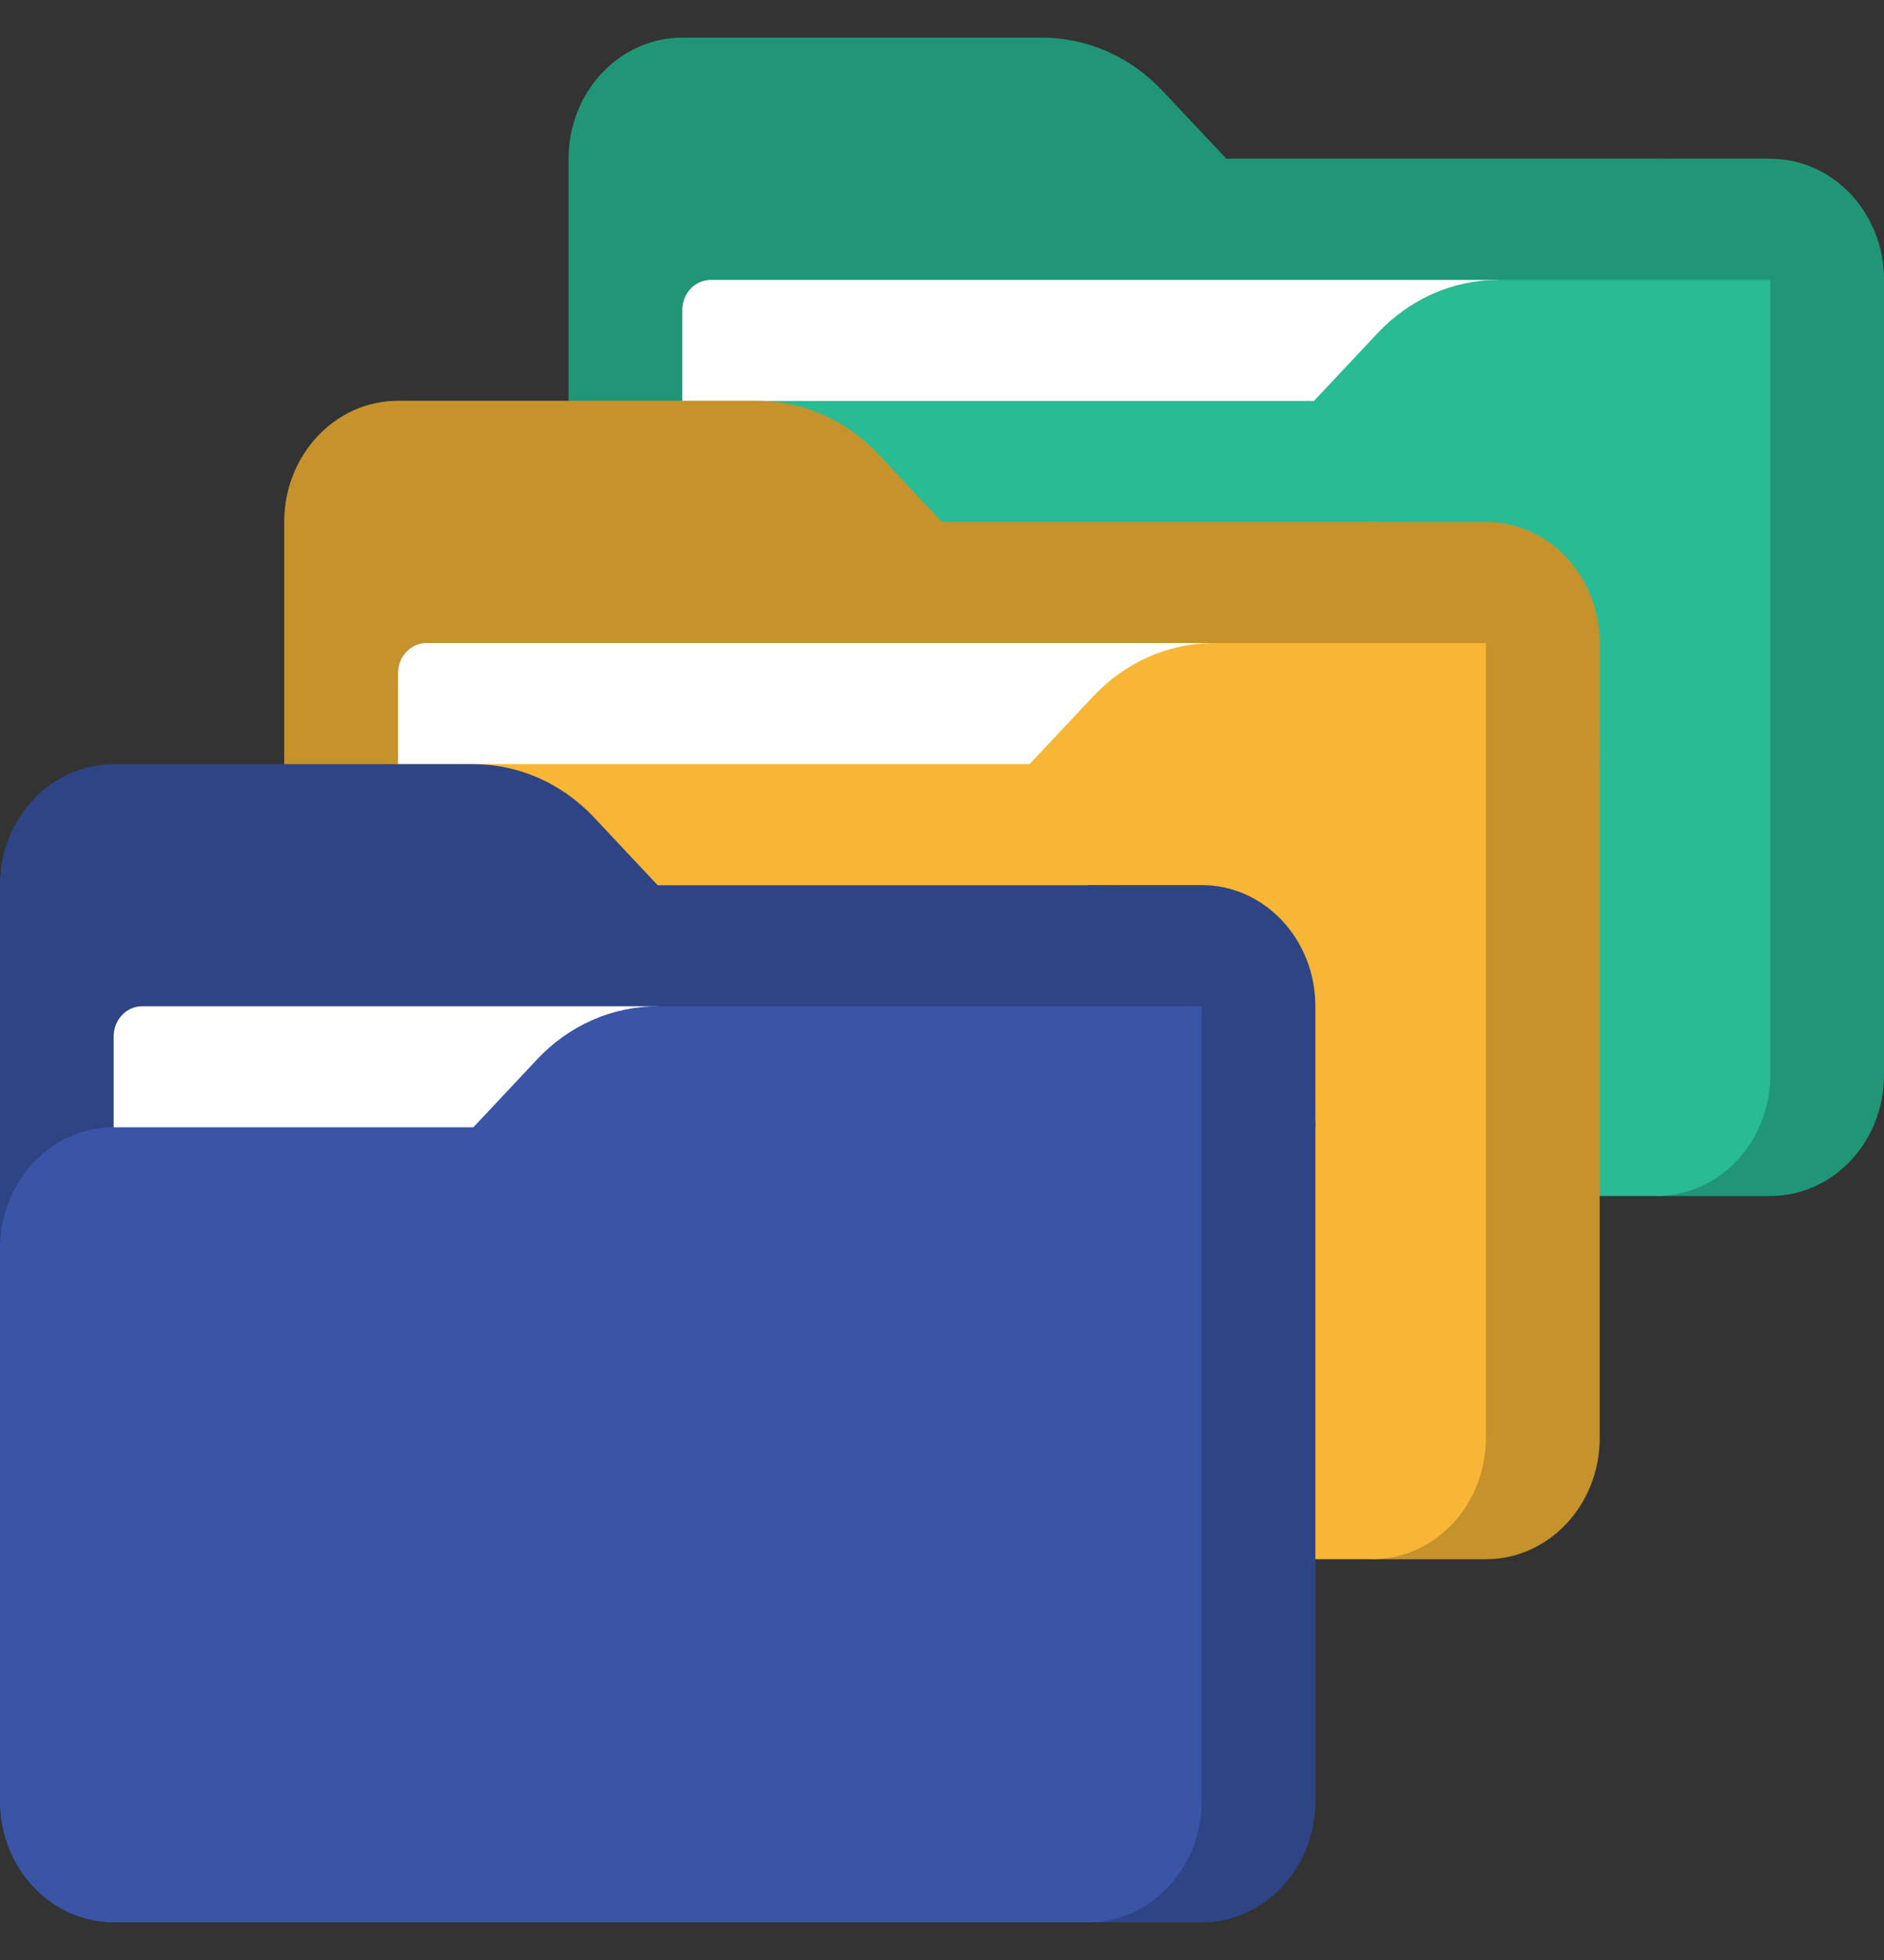 <svg width="25" height="26" viewBox="0 0 25 26" fill="none" xmlns="http://www.w3.org/2000/svg">
<rect x="0" y="0" width="25" height="26" fill="#333333" stroke="none"/>
<path d="M23.491 2.106H21.982V6.925L25 5.319V3.712C25 2.825 24.324 2.106 23.491 2.106Z" fill="#29BB93"/>
<path d="M23.491 2.106H21.982V6.925L25 5.319V3.712C25 2.825 24.324 2.106 23.491 2.106Z" fill="black" fill-opacity="0.2"/>
<path d="M21.982 2.106H16.273L15.427 1.206C15.216 0.982 14.967 0.804 14.692 0.683C14.418 0.562 14.123 0.5 13.826 0.5H9.054C8.221 0.5 7.545 1.219 7.545 2.106V6.924H23.491V3.712C23.491 2.825 22.815 2.106 21.982 2.106Z" fill="#29BB93"/>
<path d="M21.982 2.106H16.273L15.427 1.206C15.216 0.982 14.967 0.804 14.692 0.683C14.418 0.562 14.123 0.5 13.826 0.5H9.054C8.221 0.5 7.545 1.219 7.545 2.106V6.924H23.491V3.712C23.491 2.825 22.815 2.106 21.982 2.106Z" fill="black" fill-opacity="0.2"/>
<path d="M9.054 4.114V6.925H19.881V3.713H9.431C9.331 3.713 9.235 3.755 9.164 3.83C9.093 3.906 9.054 4.008 9.054 4.114Z" fill="white"/>
<path d="M23.491 3.713L21.982 15.865H23.491C24.324 15.865 25 15.146 25 14.259V5.319C25 4.432 24.324 3.713 23.491 3.713Z" fill="#29BB93"/>
<path d="M23.491 3.713L21.982 15.865H23.491C24.324 15.865 25 15.146 25 14.259V5.319C25 4.432 24.324 3.713 23.491 3.713Z" fill="black" fill-opacity="0.2"/>
<path d="M9.054 5.319C8.221 5.319 7.545 6.038 7.545 6.925V14.259C7.545 15.146 8.221 15.865 9.054 15.865H21.982C22.815 15.865 23.491 15.146 23.491 14.259V3.713H19.882C19.584 3.713 19.29 3.775 19.015 3.896C18.741 4.017 18.491 4.195 18.281 4.418L17.435 5.319H9.054Z" fill="#29BB93"/>
<path d="M19.718 6.924H18.209V11.742L21.227 10.136V8.53C21.227 7.643 20.551 6.924 19.718 6.924Z" fill="#F7B636"/>
<path d="M19.718 6.924H18.209V11.742L21.227 10.136V8.53C21.227 7.643 20.551 6.924 19.718 6.924Z" fill="black" fill-opacity="0.2"/>
<path d="M18.208 6.923H12.499L11.653 6.023C11.443 5.799 11.193 5.622 10.919 5.501C10.644 5.38 10.35 5.317 10.053 5.317H5.281C4.448 5.317 3.772 6.036 3.772 6.923V11.742H19.717V8.529C19.717 7.642 19.042 6.923 18.208 6.923Z" fill="#F7B636"/>
<path d="M18.208 6.923H12.499L11.653 6.023C11.443 5.799 11.193 5.622 10.919 5.501C10.644 5.38 10.35 5.317 10.053 5.317H5.281C4.448 5.317 3.772 6.036 3.772 6.923V11.742H19.717V8.529C19.717 7.642 19.042 6.923 18.208 6.923Z" fill="black" fill-opacity="0.2"/>
<path d="M5.282 8.932V11.742H16.109V8.53H5.659C5.559 8.53 5.463 8.573 5.392 8.648C5.321 8.723 5.282 8.825 5.282 8.932Z" fill="white"/>
<path d="M19.718 8.53L18.209 20.683H19.718C20.551 20.683 21.227 19.964 21.227 19.077V10.136C21.227 9.249 20.551 8.53 19.718 8.53Z" fill="#F7B636"/>
<path d="M19.718 8.53L18.209 20.683H19.718C20.551 20.683 21.227 19.964 21.227 19.077V10.136C21.227 9.249 20.551 8.53 19.718 8.53Z" fill="black" fill-opacity="0.2"/>
<path d="M5.281 10.136C4.448 10.136 3.772 10.855 3.772 11.742V19.077C3.772 19.964 4.448 20.683 5.281 20.683H18.208C19.042 20.683 19.717 19.964 19.717 19.077V8.53H16.108C15.811 8.53 15.517 8.593 15.242 8.714C14.967 8.835 14.718 9.012 14.508 9.236L13.662 10.136H5.281Z" fill="#F7B636"/>
<path d="M15.945 11.741H14.437V16.559L17.454 14.953V13.347C17.454 12.46 16.779 11.741 15.945 11.741Z" fill="#3A55A6"/>
<path d="M15.945 11.741H14.437V16.559L17.454 14.953V13.347C17.454 12.46 16.779 11.741 15.945 11.741Z" fill="black" fill-opacity="0.2"/>
<path d="M14.436 11.743H8.727L7.881 10.842C7.671 10.619 7.421 10.441 7.147 10.32C6.872 10.199 6.578 10.137 6.281 10.137H1.509C0.676 10.137 0 10.856 0 11.743V16.561H15.945V13.349C15.945 12.462 15.27 11.743 14.436 11.743Z" fill="#3A55A6"/>
<path d="M14.436 11.743H8.727L7.881 10.842C7.671 10.619 7.421 10.441 7.147 10.32C6.872 10.199 6.578 10.137 6.281 10.137H1.509C0.676 10.137 0 10.856 0 11.743V16.561H15.945V13.349C15.945 12.462 15.27 11.743 14.436 11.743Z" fill="black" fill-opacity="0.2"/>
<path d="M1.508 13.749V16.56H8.726V13.348H1.886C1.786 13.348 1.69 13.39 1.619 13.465C1.548 13.541 1.508 13.643 1.508 13.749Z" fill="white"/>
<path d="M15.945 13.348L14.437 25.5H15.945C16.779 25.5 17.454 24.781 17.454 23.894V14.954C17.454 14.067 16.779 13.348 15.945 13.348Z" fill="#3A55A6"/>
<path d="M15.945 13.348L14.437 25.5H15.945C16.779 25.5 17.454 24.781 17.454 23.894V14.954C17.454 14.067 16.779 13.348 15.945 13.348Z" fill="black" fill-opacity="0.2"/>
<path d="M15.945 23.894V13.348H8.727C8.43 13.348 8.136 13.41 7.861 13.531C7.586 13.652 7.337 13.829 7.127 14.053L6.281 14.954H1.509C0.676 14.954 0 15.673 0 16.56V23.894C0 24.781 0.676 25.5 1.509 25.5H14.436C15.27 25.5 15.945 24.781 15.945 23.894Z" fill="#3A55A6"/>
</svg>
